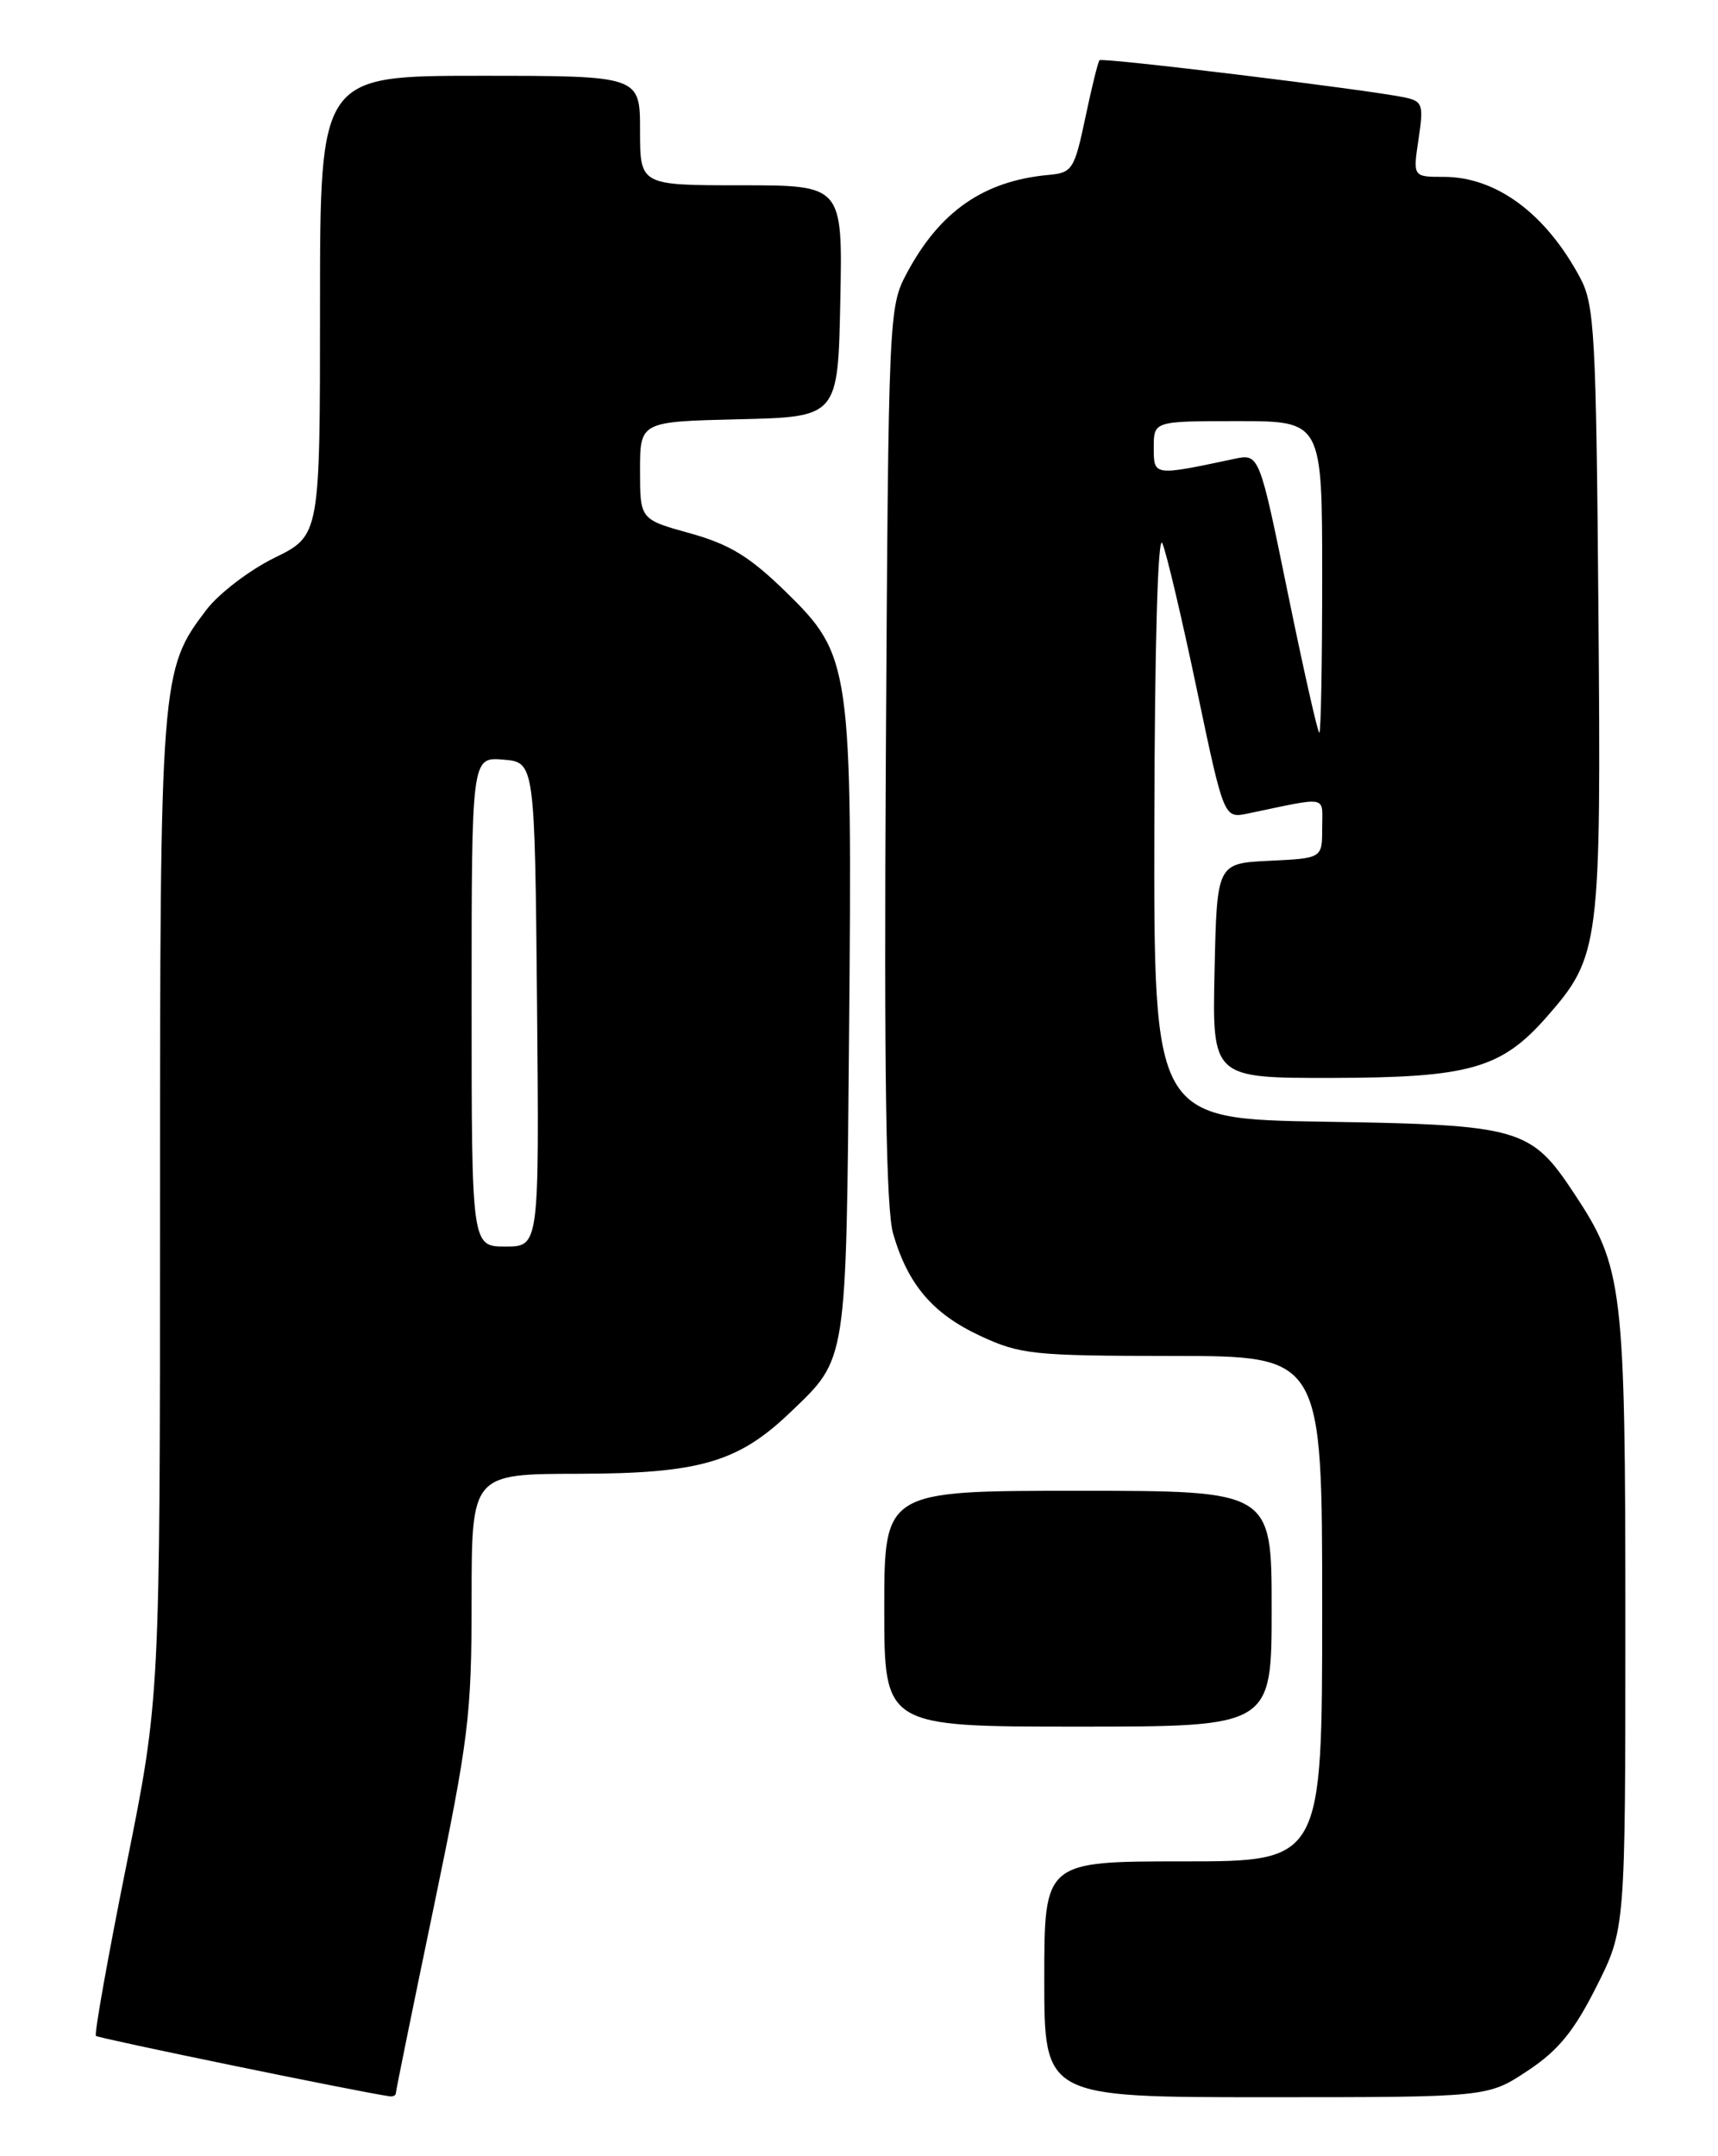 <?xml version="1.0" encoding="UTF-8" standalone="no"?>
<!DOCTYPE svg PUBLIC "-//W3C//DTD SVG 1.1//EN" "http://www.w3.org/Graphics/SVG/1.1/DTD/svg11.dtd" >
<svg xmlns="http://www.w3.org/2000/svg" xmlns:xlink="http://www.w3.org/1999/xlink" version="1.1" viewBox="0 0 204 256">
 <g >
 <path fill="currentColor"
d=" M 47.00 248.54 C 47.00 248.29 49.02 238.35 51.50 226.45 C 55.66 206.42 56.00 203.69 56.00 189.90 C 56.00 175.00 56.00 175.00 68.75 174.98 C 83.05 174.95 87.65 173.62 93.84 167.69 C 100.62 161.19 100.47 162.20 100.82 122.74 C 101.21 79.03 101.03 77.81 93.33 70.29 C 89.02 66.08 86.65 64.63 81.94 63.32 C 76.00 61.67 76.00 61.67 76.00 55.87 C 76.00 50.06 76.00 50.06 87.75 49.78 C 99.50 49.50 99.50 49.50 99.78 35.75 C 100.06 22.00 100.06 22.00 88.03 22.00 C 76.00 22.00 76.00 22.00 76.00 15.50 C 76.00 9.00 76.00 9.00 57.00 9.00 C 38.00 9.00 38.00 9.00 38.00 36.29 C 38.00 63.58 38.00 63.58 32.59 66.23 C 29.62 67.69 25.98 70.47 24.51 72.40 C 19.07 79.53 19.00 80.39 19.00 143.48 C 19.00 201.64 19.00 201.64 15.00 221.49 C 12.80 232.41 11.18 241.51 11.39 241.72 C 11.68 242.01 42.69 248.39 46.25 248.89 C 46.66 248.95 47.00 248.79 47.00 248.54 Z  M 181.38 245.87 C 185.03 243.46 186.89 241.18 189.55 235.90 C 193.00 229.05 193.00 229.05 193.00 192.71 C 193.00 152.70 192.73 150.47 186.90 141.67 C 181.77 133.91 180.49 133.55 157.25 133.18 C 137.00 132.85 137.00 132.85 137.07 97.68 C 137.11 76.50 137.49 63.30 138.02 64.50 C 138.50 65.60 140.34 73.40 142.11 81.84 C 145.33 97.18 145.33 97.18 148.17 96.59 C 157.90 94.56 157.00 94.38 157.00 98.33 C 157.00 101.90 157.00 101.90 150.75 102.20 C 144.50 102.50 144.50 102.50 144.22 115.25 C 143.94 128.00 143.94 128.00 158.22 127.98 C 174.47 127.95 178.27 126.87 183.64 120.76 C 189.98 113.54 190.13 112.35 189.80 72.48 C 189.53 39.63 189.34 36.20 187.64 33.00 C 183.56 25.36 177.68 21.00 171.44 21.00 C 167.77 21.00 167.77 21.00 168.44 16.53 C 169.06 12.42 168.93 12.03 166.81 11.57 C 162.50 10.66 130.87 6.80 130.56 7.15 C 130.38 7.34 129.62 10.42 128.87 14.00 C 127.57 20.14 127.32 20.52 124.49 20.77 C 116.82 21.48 111.61 25.08 107.69 32.41 C 105.53 36.45 105.50 37.16 105.19 89.50 C 104.97 127.85 105.21 143.61 106.06 146.50 C 107.82 152.54 110.76 155.98 116.40 158.61 C 121.16 160.82 122.68 160.98 139.25 160.99 C 157.00 161.00 157.00 161.00 157.00 191.00 C 157.00 221.00 157.00 221.00 140.50 221.00 C 124.00 221.00 124.00 221.00 124.00 235.00 C 124.00 249.00 124.00 249.00 150.33 249.00 C 176.66 249.00 176.66 249.00 181.38 245.87 Z  M 151.00 191.00 C 151.00 177.00 151.00 177.00 128.00 177.00 C 105.00 177.00 105.00 177.00 105.00 191.00 C 105.00 205.00 105.00 205.00 128.00 205.00 C 151.00 205.00 151.00 205.00 151.00 191.00 Z  M 56.00 118.94 C 56.00 89.88 56.00 89.88 59.75 90.19 C 63.50 90.50 63.50 90.50 63.77 119.25 C 64.03 148.00 64.03 148.00 60.02 148.00 C 56.00 148.00 56.00 148.00 56.00 118.94 Z  M 152.92 70.42 C 149.53 53.84 149.53 53.84 146.52 54.49 C 136.95 56.52 137.00 56.53 137.00 53.13 C 137.00 50.00 137.00 50.00 147.00 50.00 C 157.00 50.00 157.00 50.00 157.00 68.50 C 157.00 78.67 156.85 87.00 156.66 87.00 C 156.47 87.00 154.79 79.54 152.92 70.42 Z "/>
</g>
</svg>